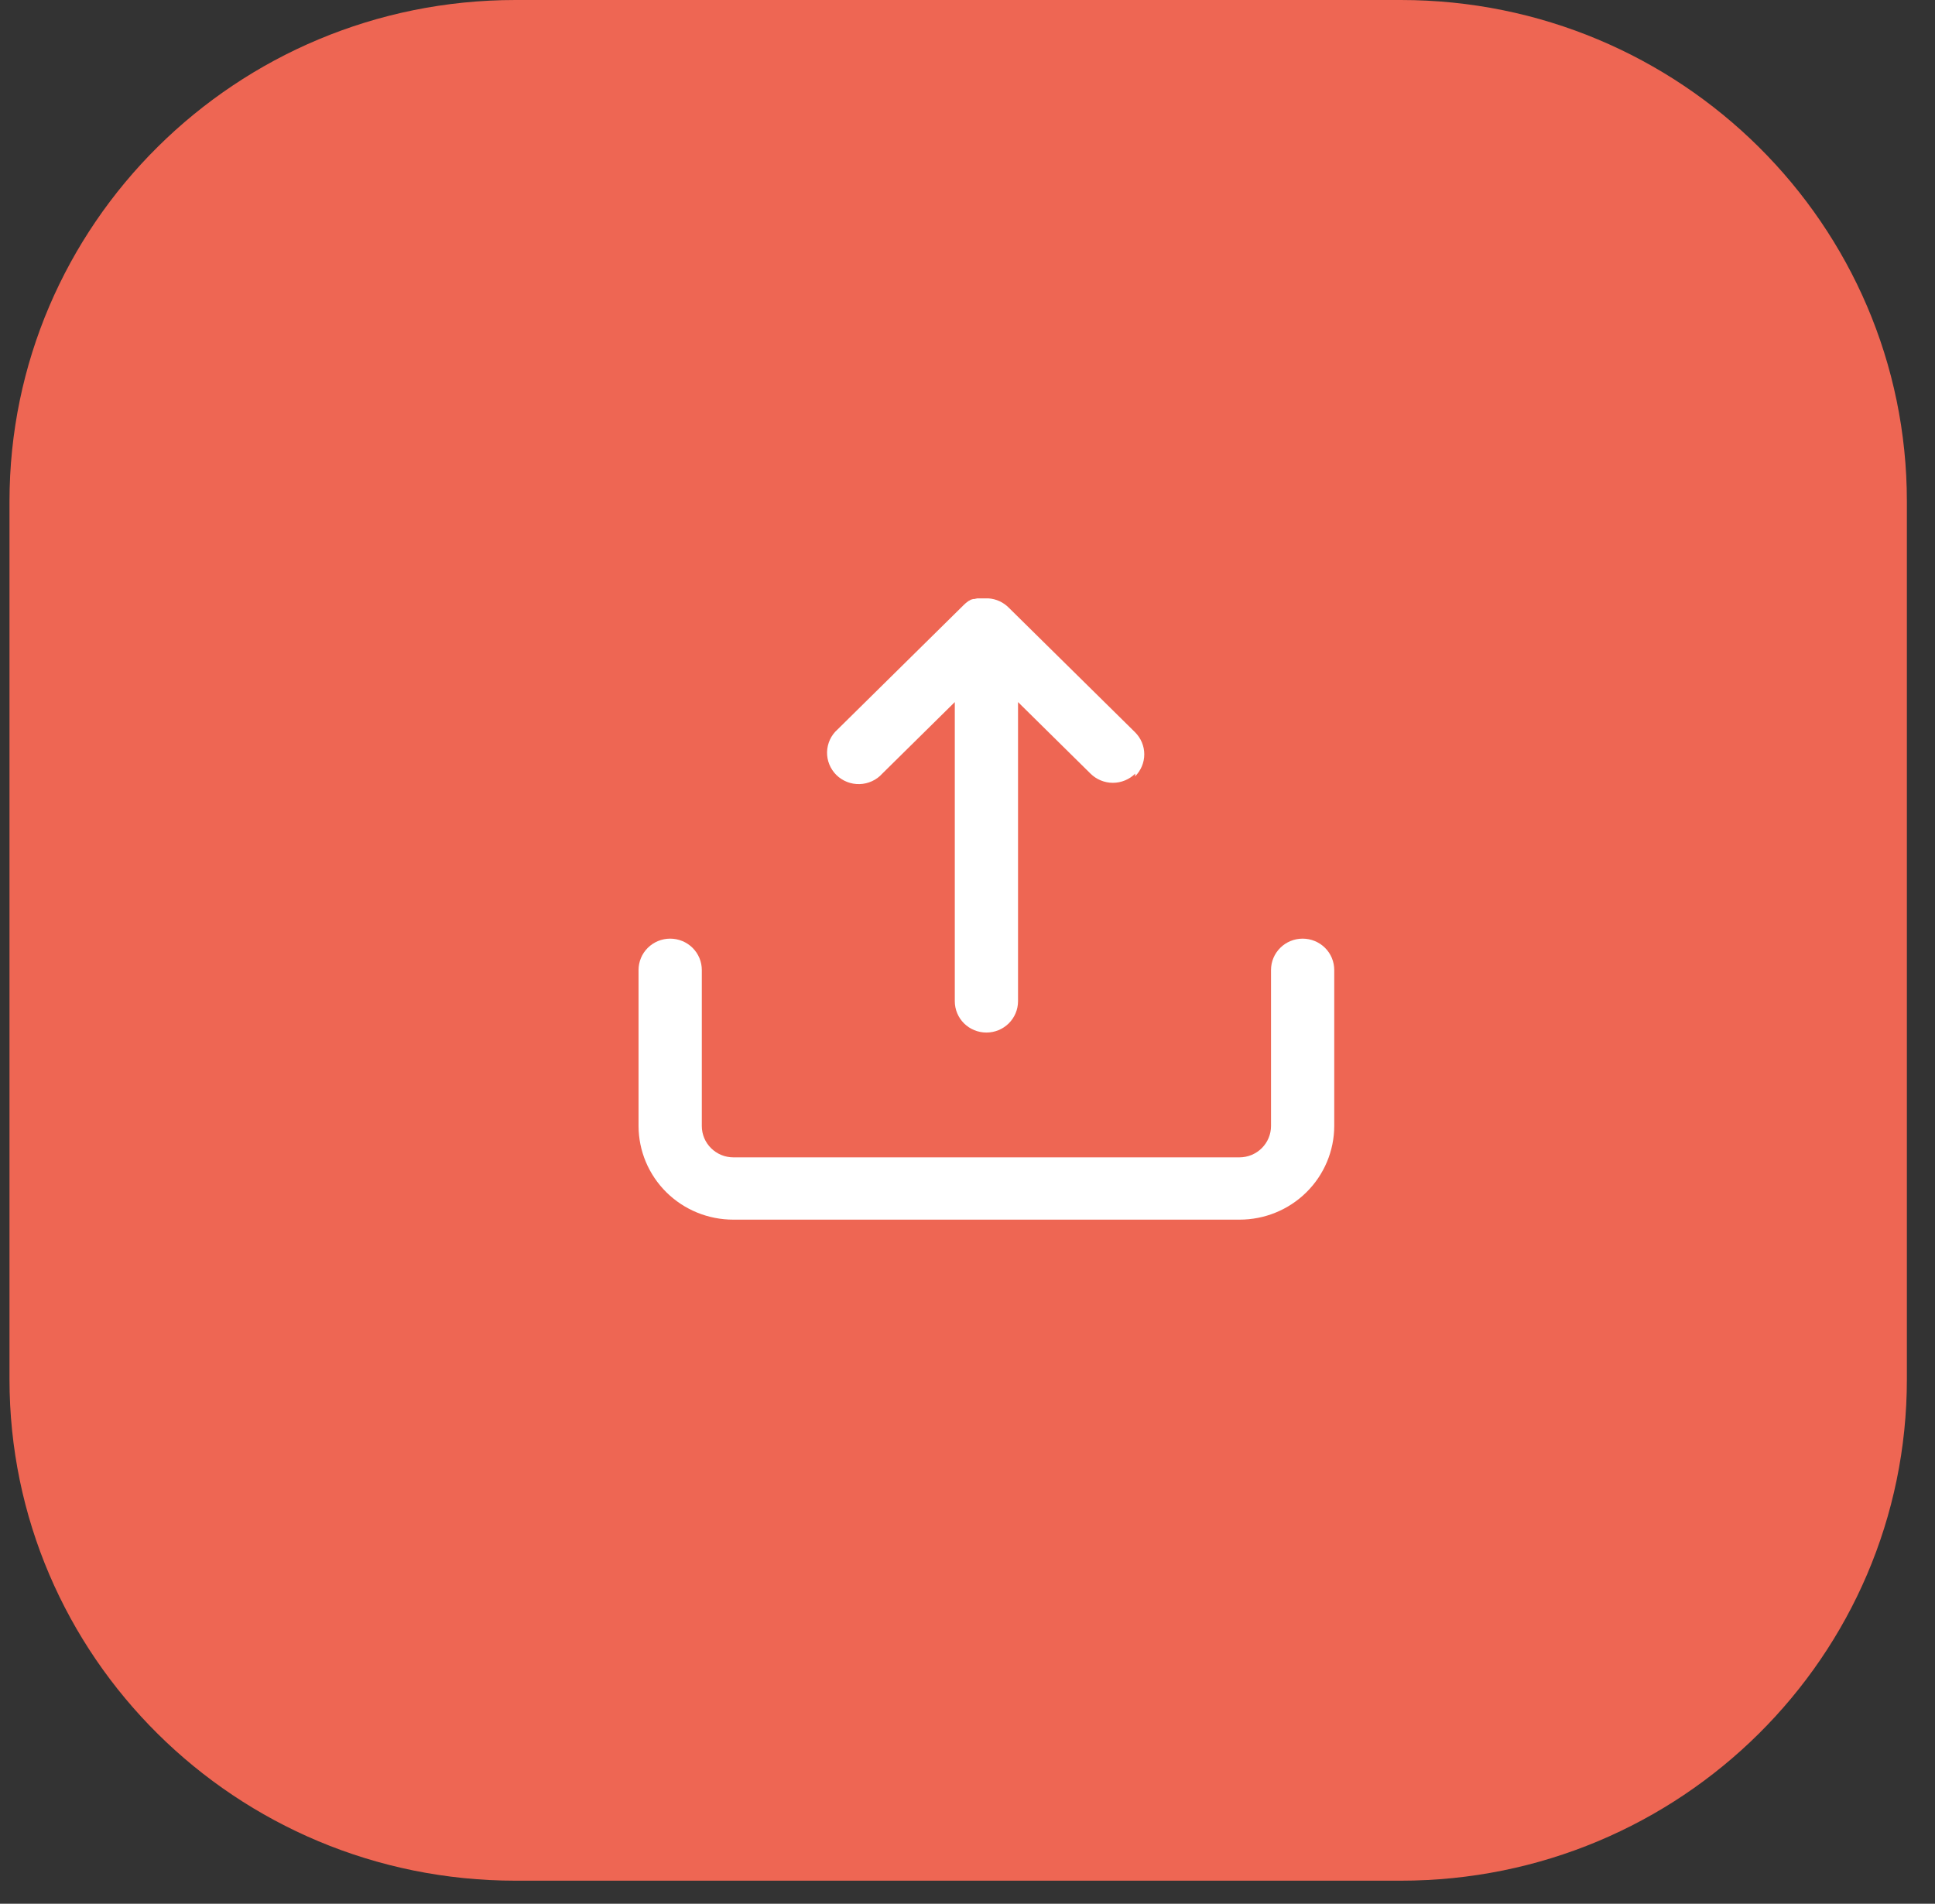 <svg width="62" height="61" viewBox="0 0 62 61" fill="none" xmlns="http://www.w3.org/2000/svg">
<rect x="0" y="0" width="62" height="61" fill="#333333" stroke="none"/>
<path d="M44.887 0H16.516C7.563 0 0.304 7.195 0.304 16.07V44.192C0.304 53.067 7.563 60.261 16.516 60.261H44.887C53.84 60.261 61.099 53.067 61.099 44.192V16.07C61.099 7.195 53.84 0 44.887 0Z" fill="#EE6653"/>
<path d="M42.751 36.08C42.749 36.877 42.428 37.641 41.858 38.204C41.288 38.767 40.516 39.082 39.712 39.08L23.5 39.08C22.695 39.082 21.923 38.767 21.353 38.204C20.783 37.641 20.462 36.877 20.46 36.08L20.46 31.08C20.46 30.814 20.567 30.558 20.757 30.37C20.947 30.182 21.205 30.076 21.473 30.076C21.742 30.076 22 30.182 22.19 30.37C22.38 30.558 22.487 30.814 22.487 31.08L22.487 36.08C22.487 36.346 22.593 36.602 22.784 36.79C22.974 36.979 23.231 37.084 23.5 37.084L39.712 37.084C39.98 37.084 40.238 36.979 40.428 36.79C40.618 36.602 40.725 36.346 40.725 36.08L40.725 31.08C40.725 30.814 40.832 30.558 41.022 30.37C41.212 30.182 41.469 30.076 41.738 30.076C42.007 30.076 42.265 30.182 42.455 30.37C42.645 30.558 42.751 30.814 42.751 31.08L42.751 36.08ZM36.375 24.788C36.281 24.881 36.169 24.956 36.046 25.006C35.923 25.057 35.791 25.083 35.658 25.083C35.525 25.083 35.393 25.057 35.27 25.006C35.147 24.956 35.035 24.881 34.941 24.788L32.619 22.496L32.619 32.081C32.619 32.347 32.512 32.602 32.322 32.791C32.132 32.979 31.875 33.085 31.606 33.085C31.337 33.085 31.079 32.979 30.889 32.791C30.699 32.602 30.593 32.347 30.593 32.081L30.593 22.496L28.27 24.788C28.179 24.89 28.067 24.973 27.942 25.03C27.817 25.088 27.682 25.12 27.544 25.124C27.406 25.128 27.269 25.105 27.141 25.054C27.013 25.004 26.896 24.928 26.798 24.832C26.701 24.736 26.624 24.62 26.573 24.494C26.521 24.367 26.497 24.231 26.5 24.094C26.504 23.958 26.536 23.823 26.593 23.699C26.651 23.575 26.734 23.464 26.837 23.373L30.875 19.389C30.922 19.341 30.973 19.299 31.027 19.261L31.042 19.251L31.049 19.251L31.062 19.243L31.072 19.237L31.082 19.231L31.093 19.224L31.102 19.219L31.115 19.212L31.125 19.212L31.138 19.205L31.147 19.205L31.16 19.199L31.169 19.199L31.181 19.193L31.191 19.193L31.203 19.193L31.215 19.193L31.225 19.193L31.238 19.188L31.247 19.188L31.261 19.183L31.269 19.183L31.286 19.178L31.293 19.178L31.31 19.173L31.316 19.173L31.334 19.173L31.34 19.173L31.359 19.173L31.364 19.173L31.382 19.173L31.387 19.173L31.405 19.173L31.411 19.173L31.43 19.173L31.437 19.173L31.454 19.173L31.462 19.173L31.477 19.173L31.551 19.173C31.558 19.173 31.566 19.173 31.572 19.173C31.581 19.173 31.59 19.173 31.598 19.173C31.598 19.173 31.598 19.173 31.605 19.173C31.612 19.173 31.617 19.173 31.623 19.173C31.629 19.173 31.636 19.173 31.642 19.173L31.647 19.173C31.655 19.173 31.663 19.173 31.671 19.173C31.922 19.19 32.158 19.3 32.332 19.481L36.368 23.462C36.462 23.555 36.536 23.665 36.587 23.787C36.638 23.908 36.664 24.038 36.664 24.17C36.664 24.301 36.638 24.431 36.587 24.553C36.536 24.674 36.462 24.785 36.368 24.878L36.375 24.788Z" fill="white"/>
</svg>

